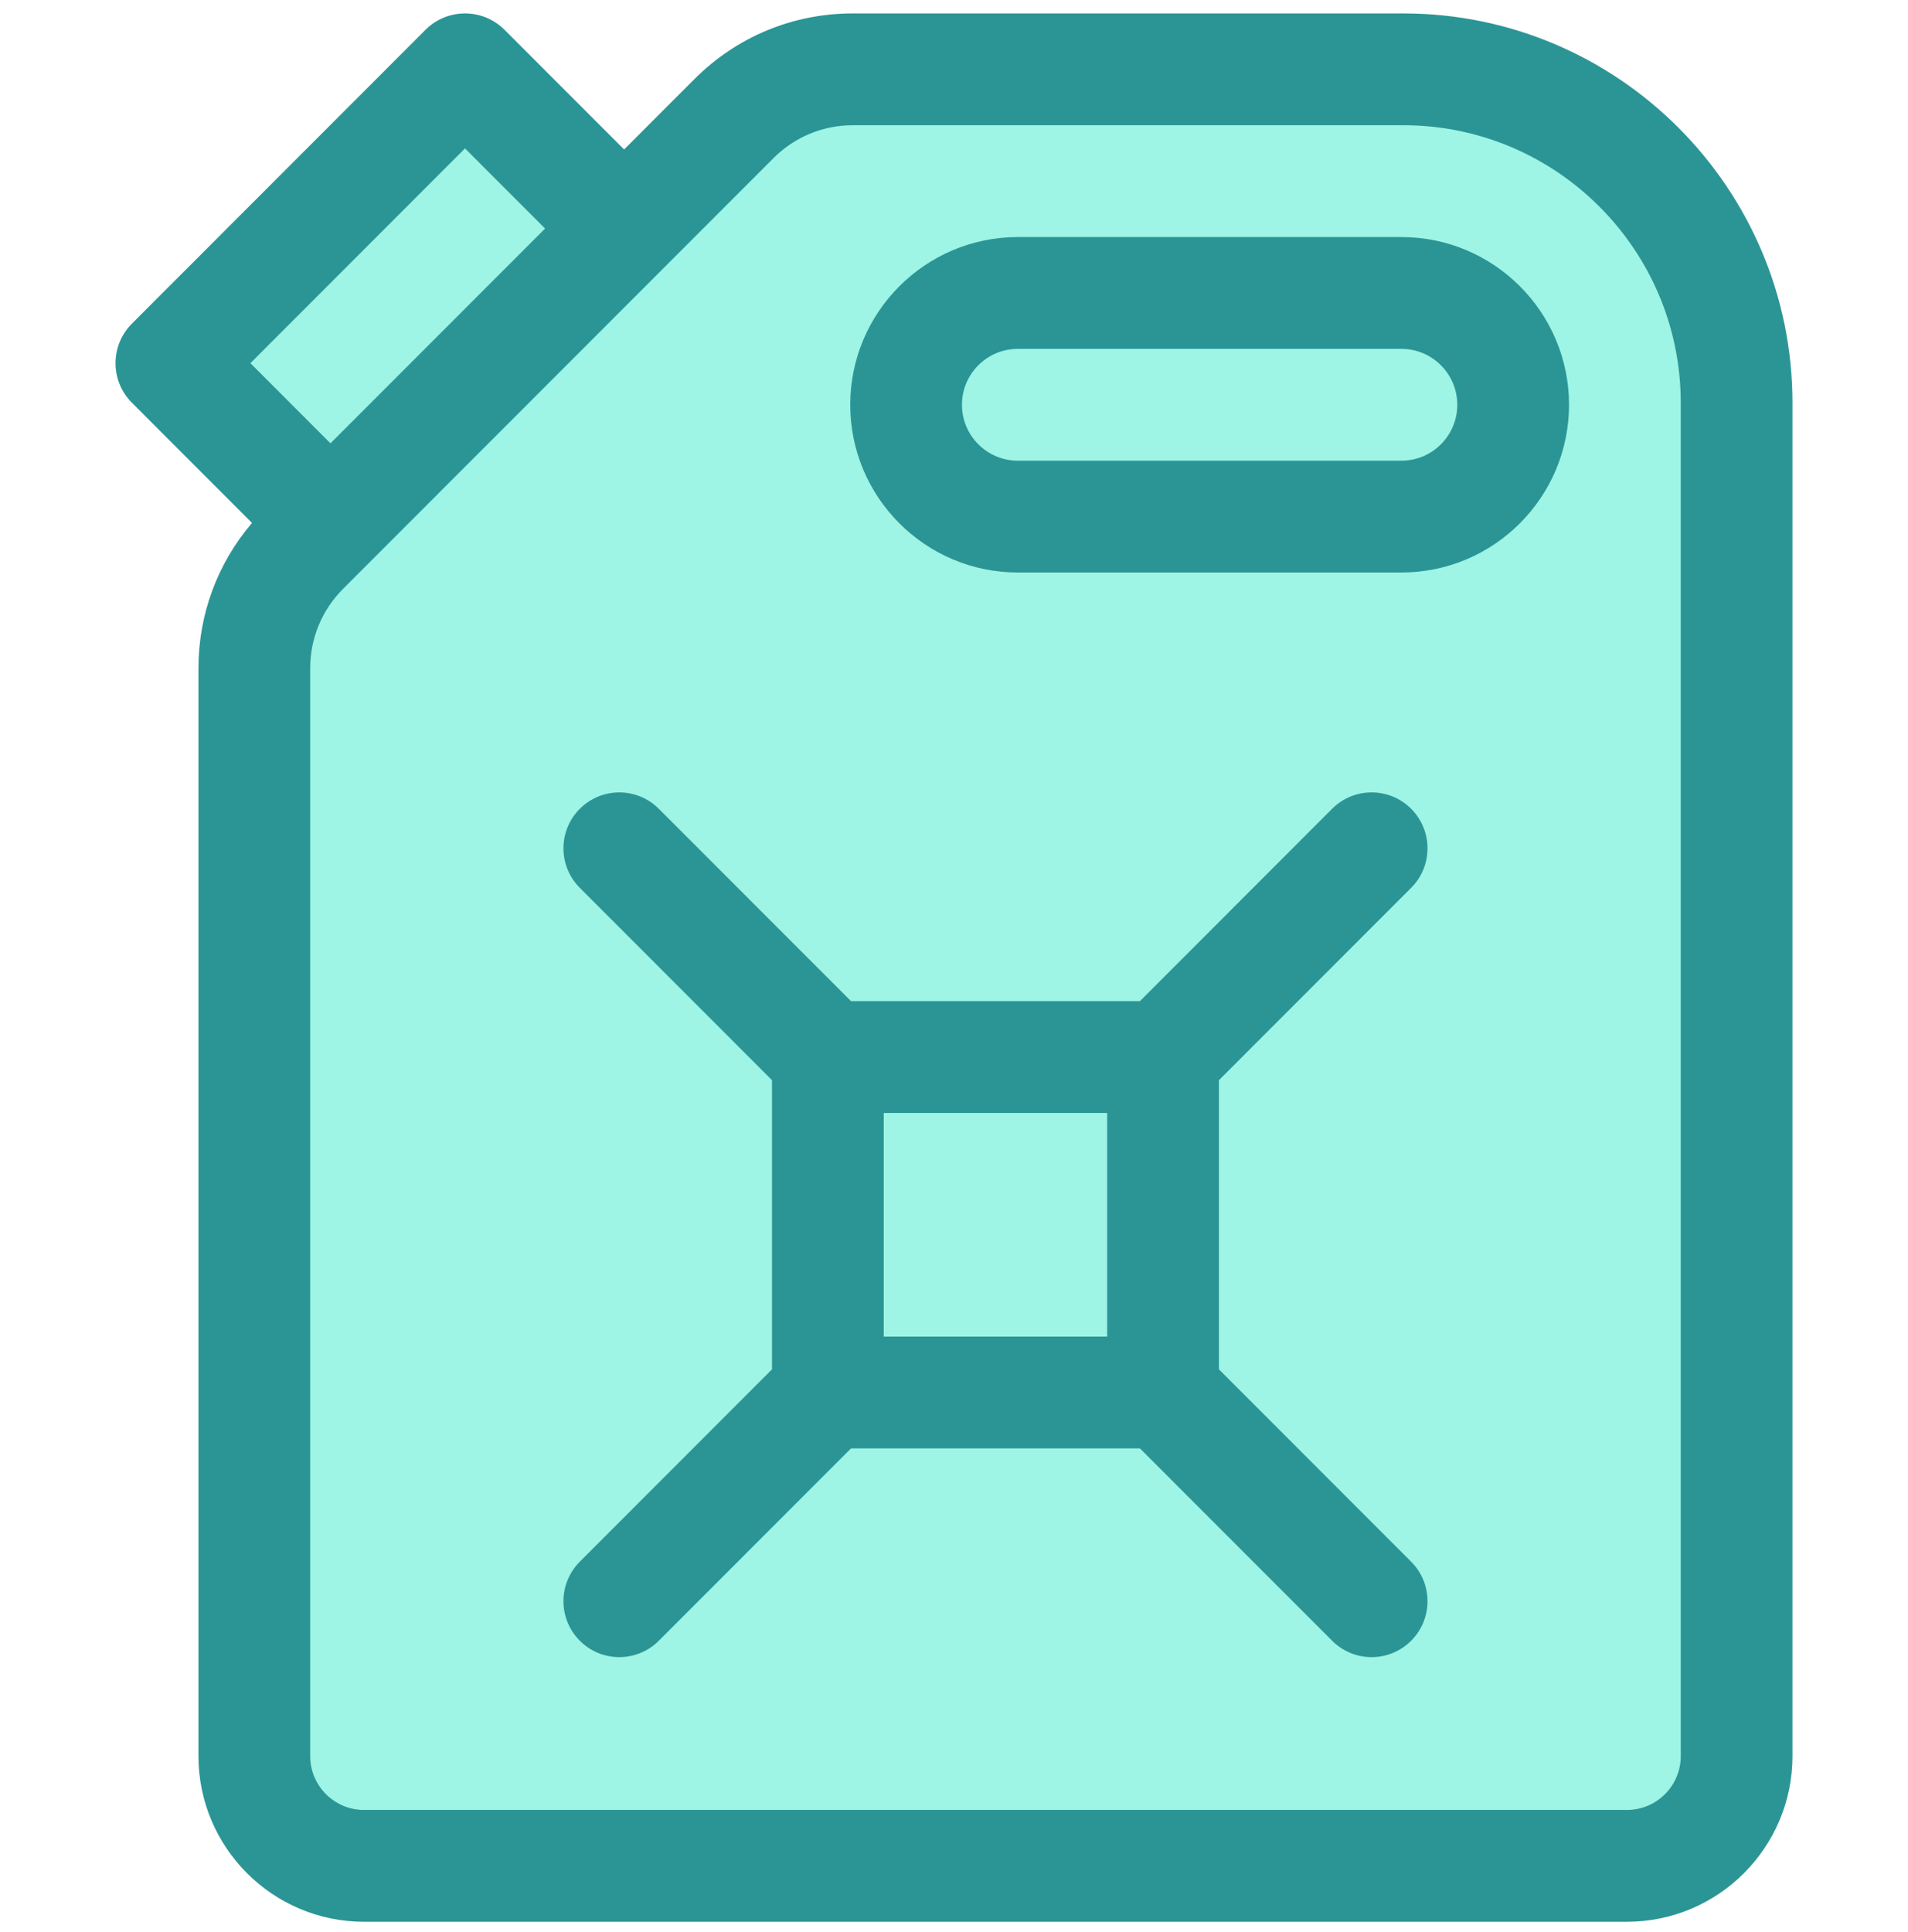 <svg width="80" height="81" viewBox="0 0 80 81" fill="none" xmlns="http://www.w3.org/2000/svg">
<g clip-path="url(#clip0_230_269)">
<path d="M8.228 14.667L19.357 3.881L27.061 9.017L33.225 3.881H41.443H62.502L70.548 9.017L73.288 15.523V73.392L71.576 76.987L65.926 78.357H15.076L11.139 74.762V33.671L12.508 20.831L8.228 14.667Z" fill="#9EF4E5"/>
<path d="M58.841 0.563H35.758C33.249 0.563 30.891 1.54 29.117 3.315L26.168 6.266L21.154 1.249C20.239 0.334 18.756 0.334 17.841 1.249L5.53 13.568C4.615 14.483 4.615 15.967 5.53 16.883L10.566 21.922C9.115 23.621 8.321 25.757 8.321 28.016V73.618C8.321 77.448 11.435 80.563 15.261 80.563H68.216C72.043 80.563 75.156 77.448 75.156 73.619V16.888C75.156 7.886 67.837 0.563 58.841 0.563V0.563ZM19.497 6.221L22.855 9.581L13.856 18.585L10.499 15.225L19.497 6.221ZM70.472 73.619C70.472 74.863 69.46 75.875 68.216 75.875H15.261C14.018 75.875 13.006 74.863 13.006 73.619V28.016C13.006 26.758 13.496 25.575 14.385 24.685L32.43 6.63C33.319 5.74 34.501 5.25 35.758 5.25H58.841C65.254 5.25 70.472 10.471 70.472 16.888V73.619Z" fill="#2B9595"/>
<path d="M58.76 9.938H42.676C38.801 9.938 35.649 13.092 35.649 16.969C35.649 20.846 38.801 24 42.676 24H58.76C62.635 24 65.787 20.846 65.787 16.969C65.787 13.092 62.635 9.938 58.76 9.938ZM58.76 19.313H42.676C41.384 19.313 40.333 18.261 40.333 16.969C40.333 15.677 41.384 14.625 42.676 14.625H58.76C60.051 14.625 61.102 15.677 61.102 16.969C61.102 18.261 60.051 19.313 58.76 19.313Z" fill="#2B9595"/>
<path d="M59.167 37.22C60.082 36.305 60.082 34.821 59.167 33.905C58.252 32.99 56.769 32.99 55.854 33.905L47.796 41.969H35.682L27.623 33.906C26.709 32.99 25.225 32.99 24.311 33.906C23.396 34.821 23.396 36.305 24.311 37.22L32.369 45.283V57.404L24.311 65.468C23.396 66.383 23.396 67.867 24.311 68.782C25.225 69.698 26.709 69.698 27.623 68.782L35.682 60.719H47.796L55.854 68.782C56.769 69.698 58.252 69.698 59.167 68.782C60.082 67.867 60.082 66.383 59.167 65.468L51.108 57.404V45.283L59.167 37.22ZM37.054 46.657H46.423V56.032H37.054V46.657Z" fill="#2B9595"/>
</g>
<defs>
<clipPath id="clip0_230_269">
<rect width="80" height="80" fill="white" transform="translate(0 0.563)"/>
</clipPath>
</defs>
</svg>
